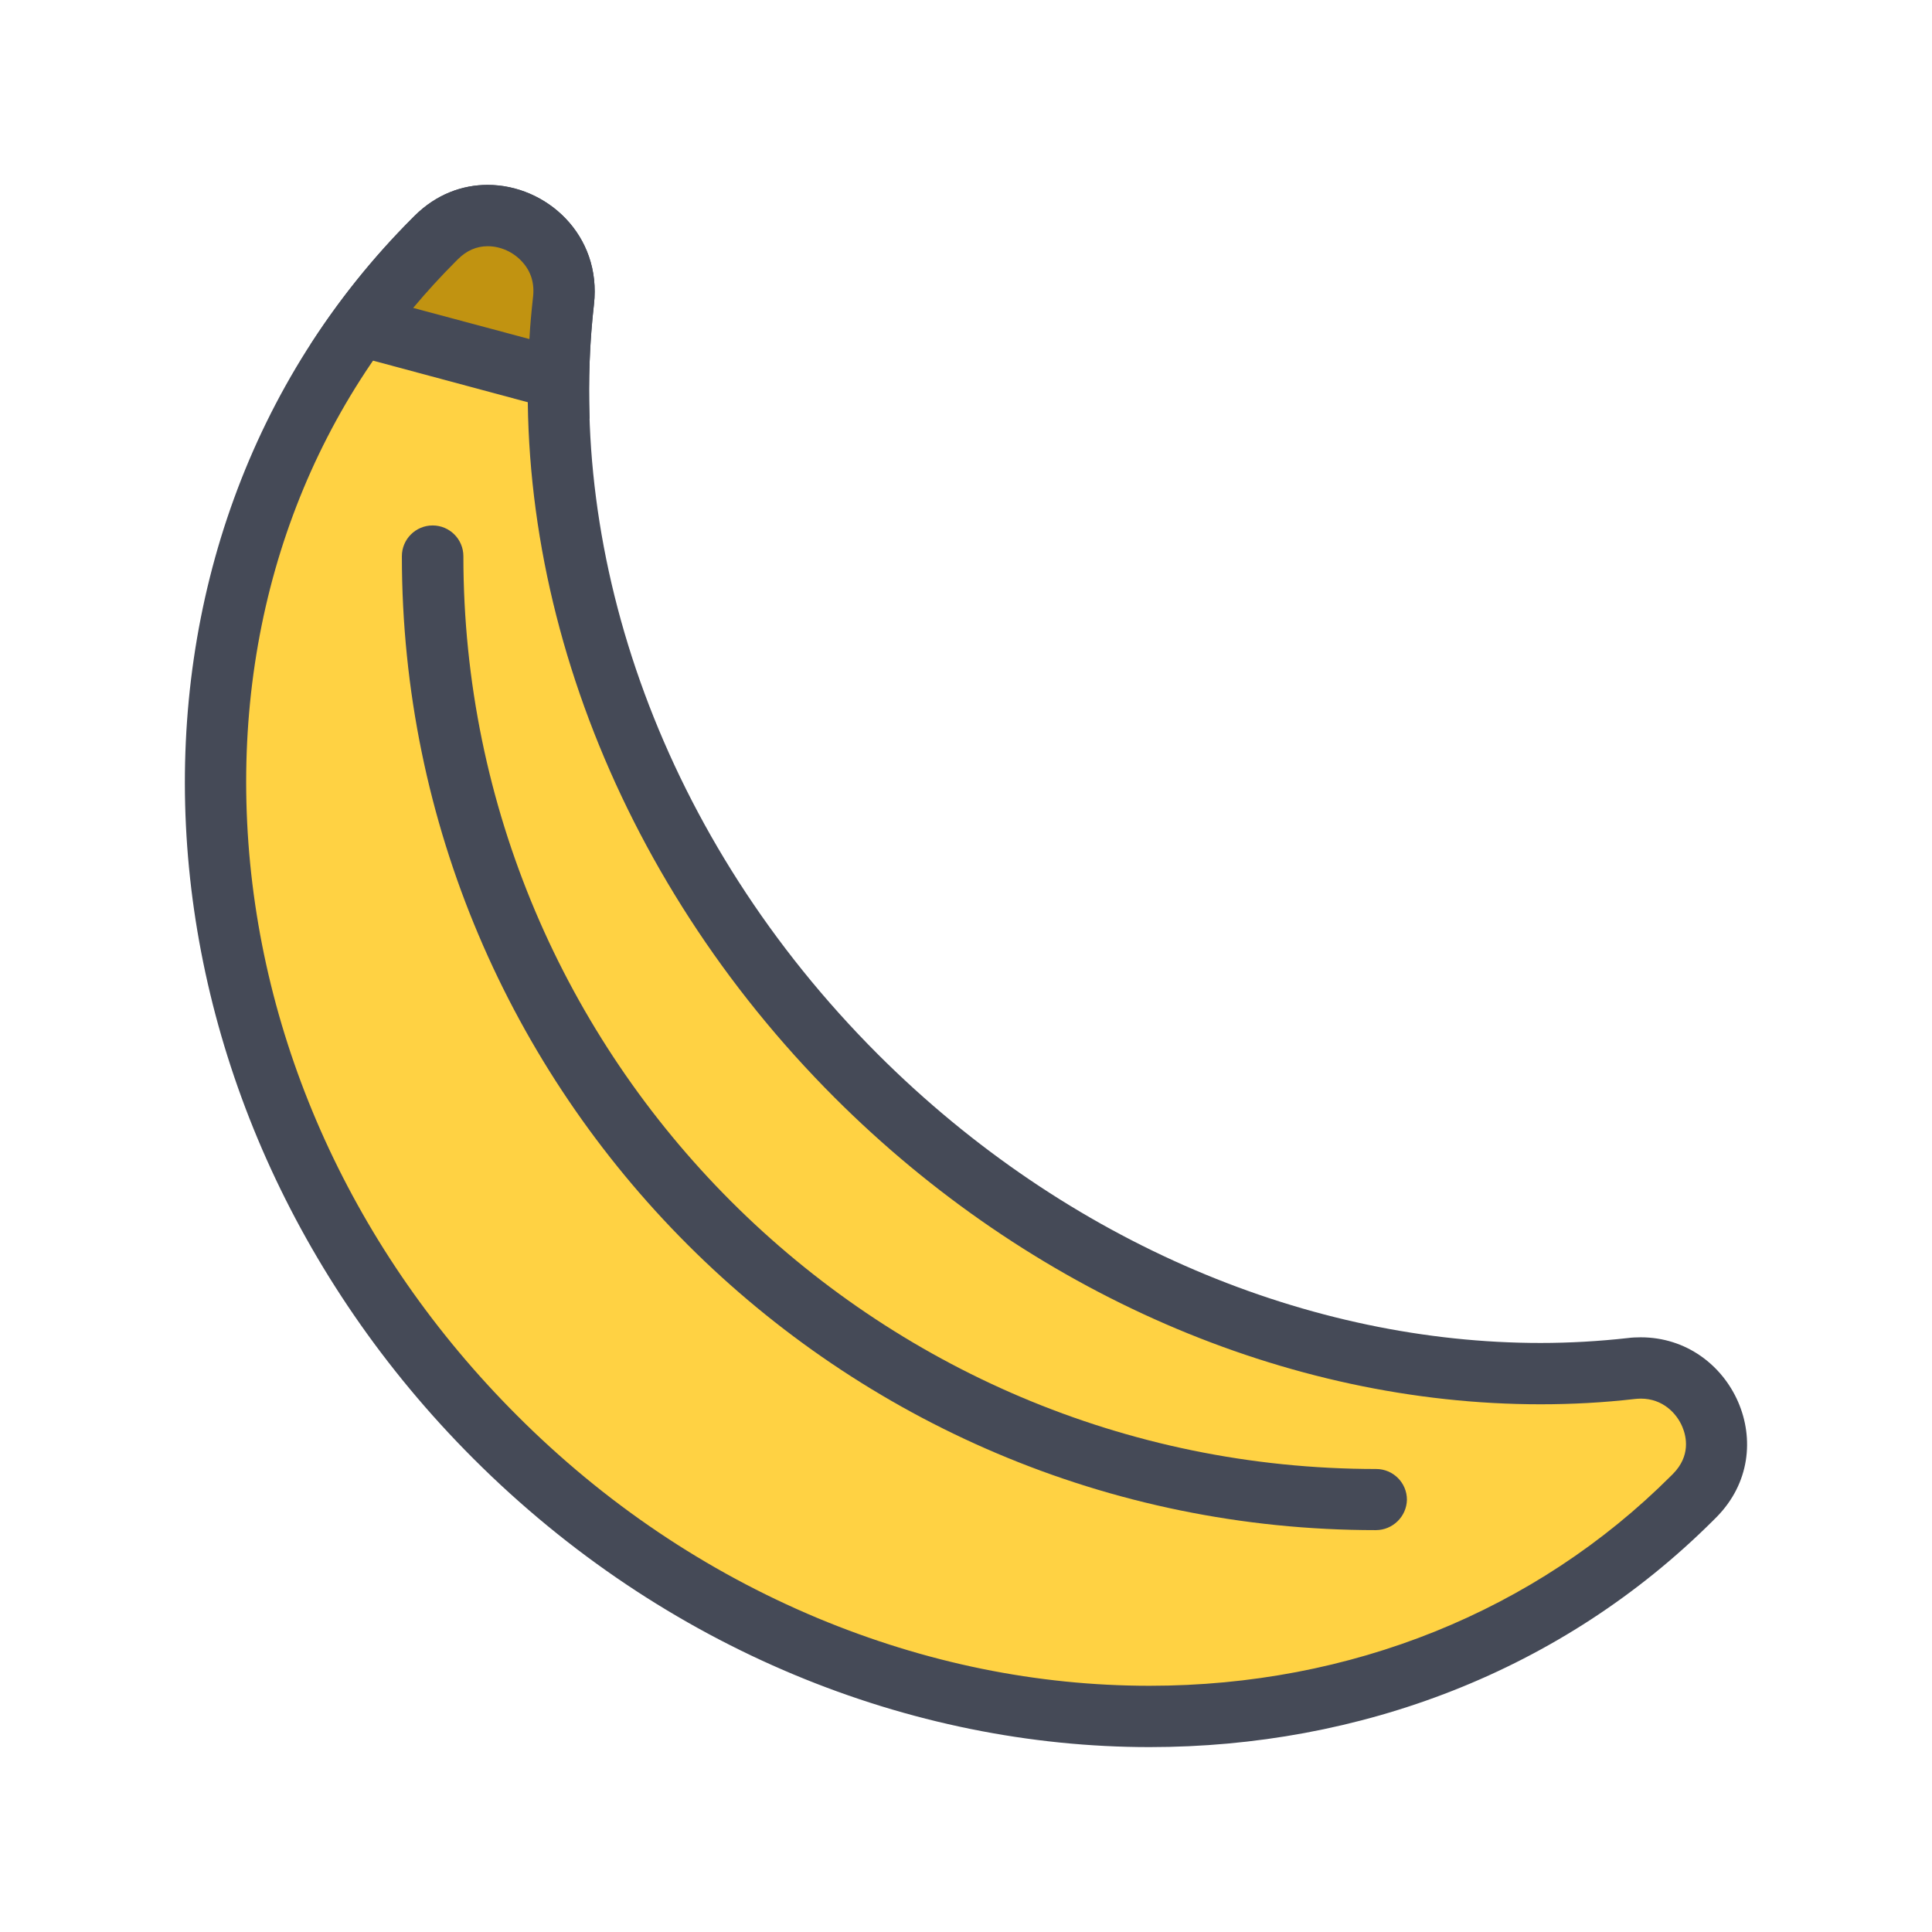 <svg class="svg-icon" style="width: 1em; height: 1em;vertical-align: middle;fill: currentColor;overflow: hidden;" viewBox="0 0 1024 1024" version="1.1" xmlns="http://www.w3.org/2000/svg"><path d="M609.3 909.7c-126.3 0-252.8-54-346.9-148.1C78.5 577.7 64.1 293.1 230.1 127l1.2-1.2c7.6-7.6 17-11.6 27.2-11.6 11.4 0 22.8 5.2 30.5 13.8 5.4 6 11.4 16.3 9.7 31.4-16.2 143.8 41.8 297.4 155.1 410.7C554 670.5 686.2 728 816.5 728c16.1 0 32.3-0.9 48.1-2.7 1.7-0.2 3.4-0.3 5.1-0.3 19.6 0 32 12.9 37 25 6.3 15 3.1 31-8.5 42.6l-1.2 1.2c-74.7 74.8-176.9 115.9-287.7 115.9z" fill="#FFD243" /><path d="M258.5 130.5c6.8 0 13.7 3.1 18.4 8.4 4.6 5.1 6.5 11.4 5.6 18.7-16.8 148.7 42.9 307.2 159.8 424.1C545.6 685 682 744.3 816.5 744.3c16.7 0 33.5-0.9 49.9-2.8 1.1-0.1 2.2-0.2 3.3-0.2 11.6 0 19 7.8 22 15 2.2 5.2 4.4 15.4-5 24.9l-1.1 1.1C813.8 854 715.8 893.5 609.3 893.5c-59.7 0-118.9-12.1-176-35.9-59.2-24.8-112.9-60.9-159.4-107.5-86.4-86.4-137.2-198-142.9-314.1-5.6-114.9 33.6-220.6 110.5-297.5l1.1-1.1c4.7-4.6 10-6.9 15.9-6.9m-0.1-32.5c-13.5 0-27.2 5-38.6 16.3l-1.2 1.2C45.9 288.2 60.4 582.6 250.9 773.1 352.3 874.5 483.1 926 609.3 926c111 0 218.4-39.8 299.2-120.6l1.2-1.2c35.7-36 8.4-95.4-40.1-95.4-2.3 0-4.6 0.1-6.9 0.4-15.2 1.7-30.7 2.6-46.2 2.6-121.2 0-250.1-52-351.2-153-114-114-165.6-263.5-150.5-397.4C319 124.5 289.5 98 258.4 98z" fill="#454A57" /><path d="M729.2 811C444.6 811 213 579.4 213 294.8c0-9 7.3-16.3 16.3-16.3s16.3 7.3 16.3 16.3c0 266.7 217 483.8 483.8 483.8 9 0 16.3 7.3 16.3 16.3-0.2 8.9-7.5 16.1-16.5 16.1z" fill="#454A57" /><path d="M191.1 172.6c11.8-16.2 24.9-31.4 39-45.6l1.2-1.2c7.6-7.6 17.1-11.6 27.2-11.6 11.4 0 22.8 5.2 30.5 13.8 5.4 6 11.4 16.3 9.7 31.4-1.5 13.5-2.4 27.3-2.6 41.2l-105-28z" fill="#C19311" /><path d="M258.5 130.5c6.8 0 13.7 3.1 18.4 8.4 4.6 5.1 6.5 11.4 5.6 18.7-0.8 7.3-1.5 14.6-1.9 22.1L219 163.2c7.2-8.6 14.7-16.8 22.6-24.7l1.1-1.1c4.6-4.6 9.9-6.9 15.8-6.9m0-32.5c-13.5 0-27.2 5-38.6 16.3l-1.2 1.2c-20.7 20.7-38.6 43.1-53.9 66.8L312.5 222c-0.7-20.4 0-40.7 2.3-60.6C319 124.5 289.5 98 258.5 98z" fill="#454A57" /></svg>